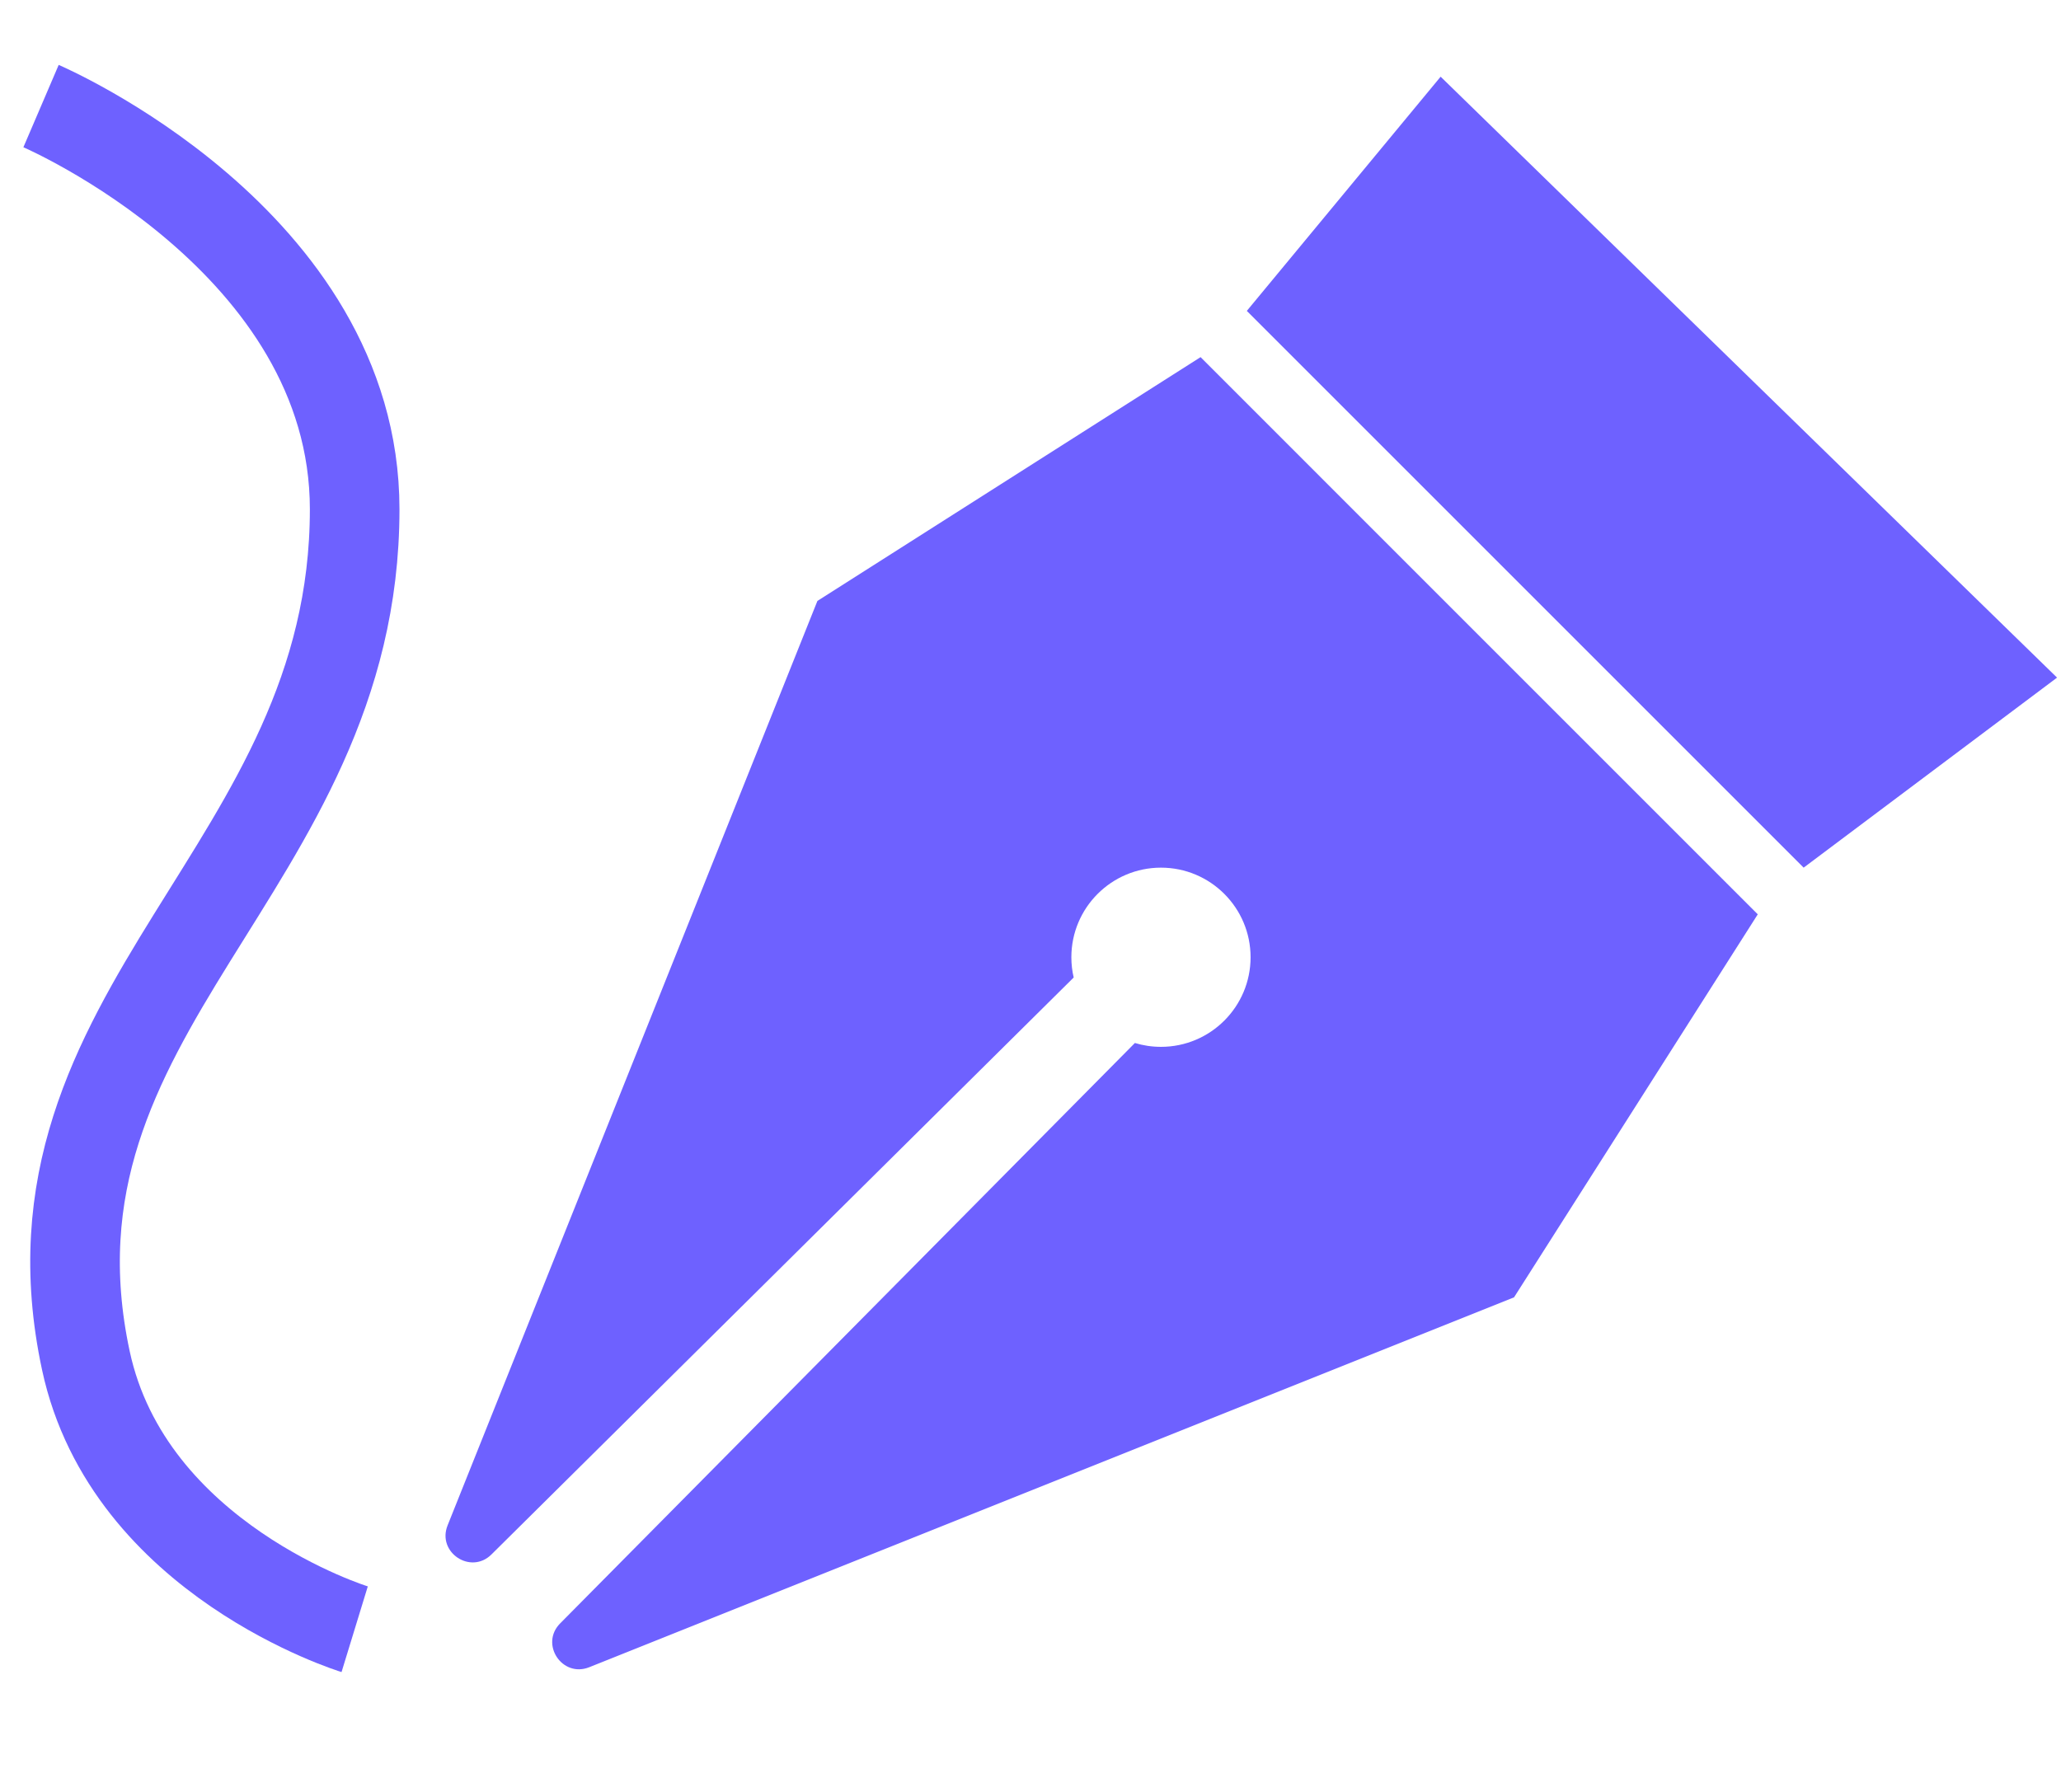 <svg width="23" height="20" viewBox="0 0 23 20" fill="none" xmlns="http://www.w3.org/2000/svg">
<path d="M6.576 18.608C6.274 18.729 6.022 18.35 6.251 18.119L12.665 11.641C12.757 11.669 12.855 11.684 12.956 11.684C13.508 11.684 13.956 11.236 13.956 10.684C13.956 10.132 13.508 9.684 12.956 9.684C12.404 9.684 11.956 10.132 11.956 10.684C11.956 10.762 11.965 10.838 11.982 10.91L5.485 17.349C5.254 17.579 4.874 17.327 4.995 17.025L9.122 6.707L13.398 3.986C13.398 3.986 15.305 5.894 16.527 7.116C17.734 8.322 19.616 10.205 19.616 10.205L16.896 14.48L6.576 18.608Z" fill="#6E61FF"/>
<path d="M16.077 0.856L22.956 7.563L20.128 9.684L13.914 3.47L16.077 0.856Z" fill="#6E61FF"/>
<path d="M0.458 1.184C0.458 1.184 3.958 2.684 3.958 5.684C3.958 9.71 0.116 11.248 0.958 15.184C1.435 17.411 3.958 18.184 3.958 18.184" stroke="#6E61FF"/>
</svg>
